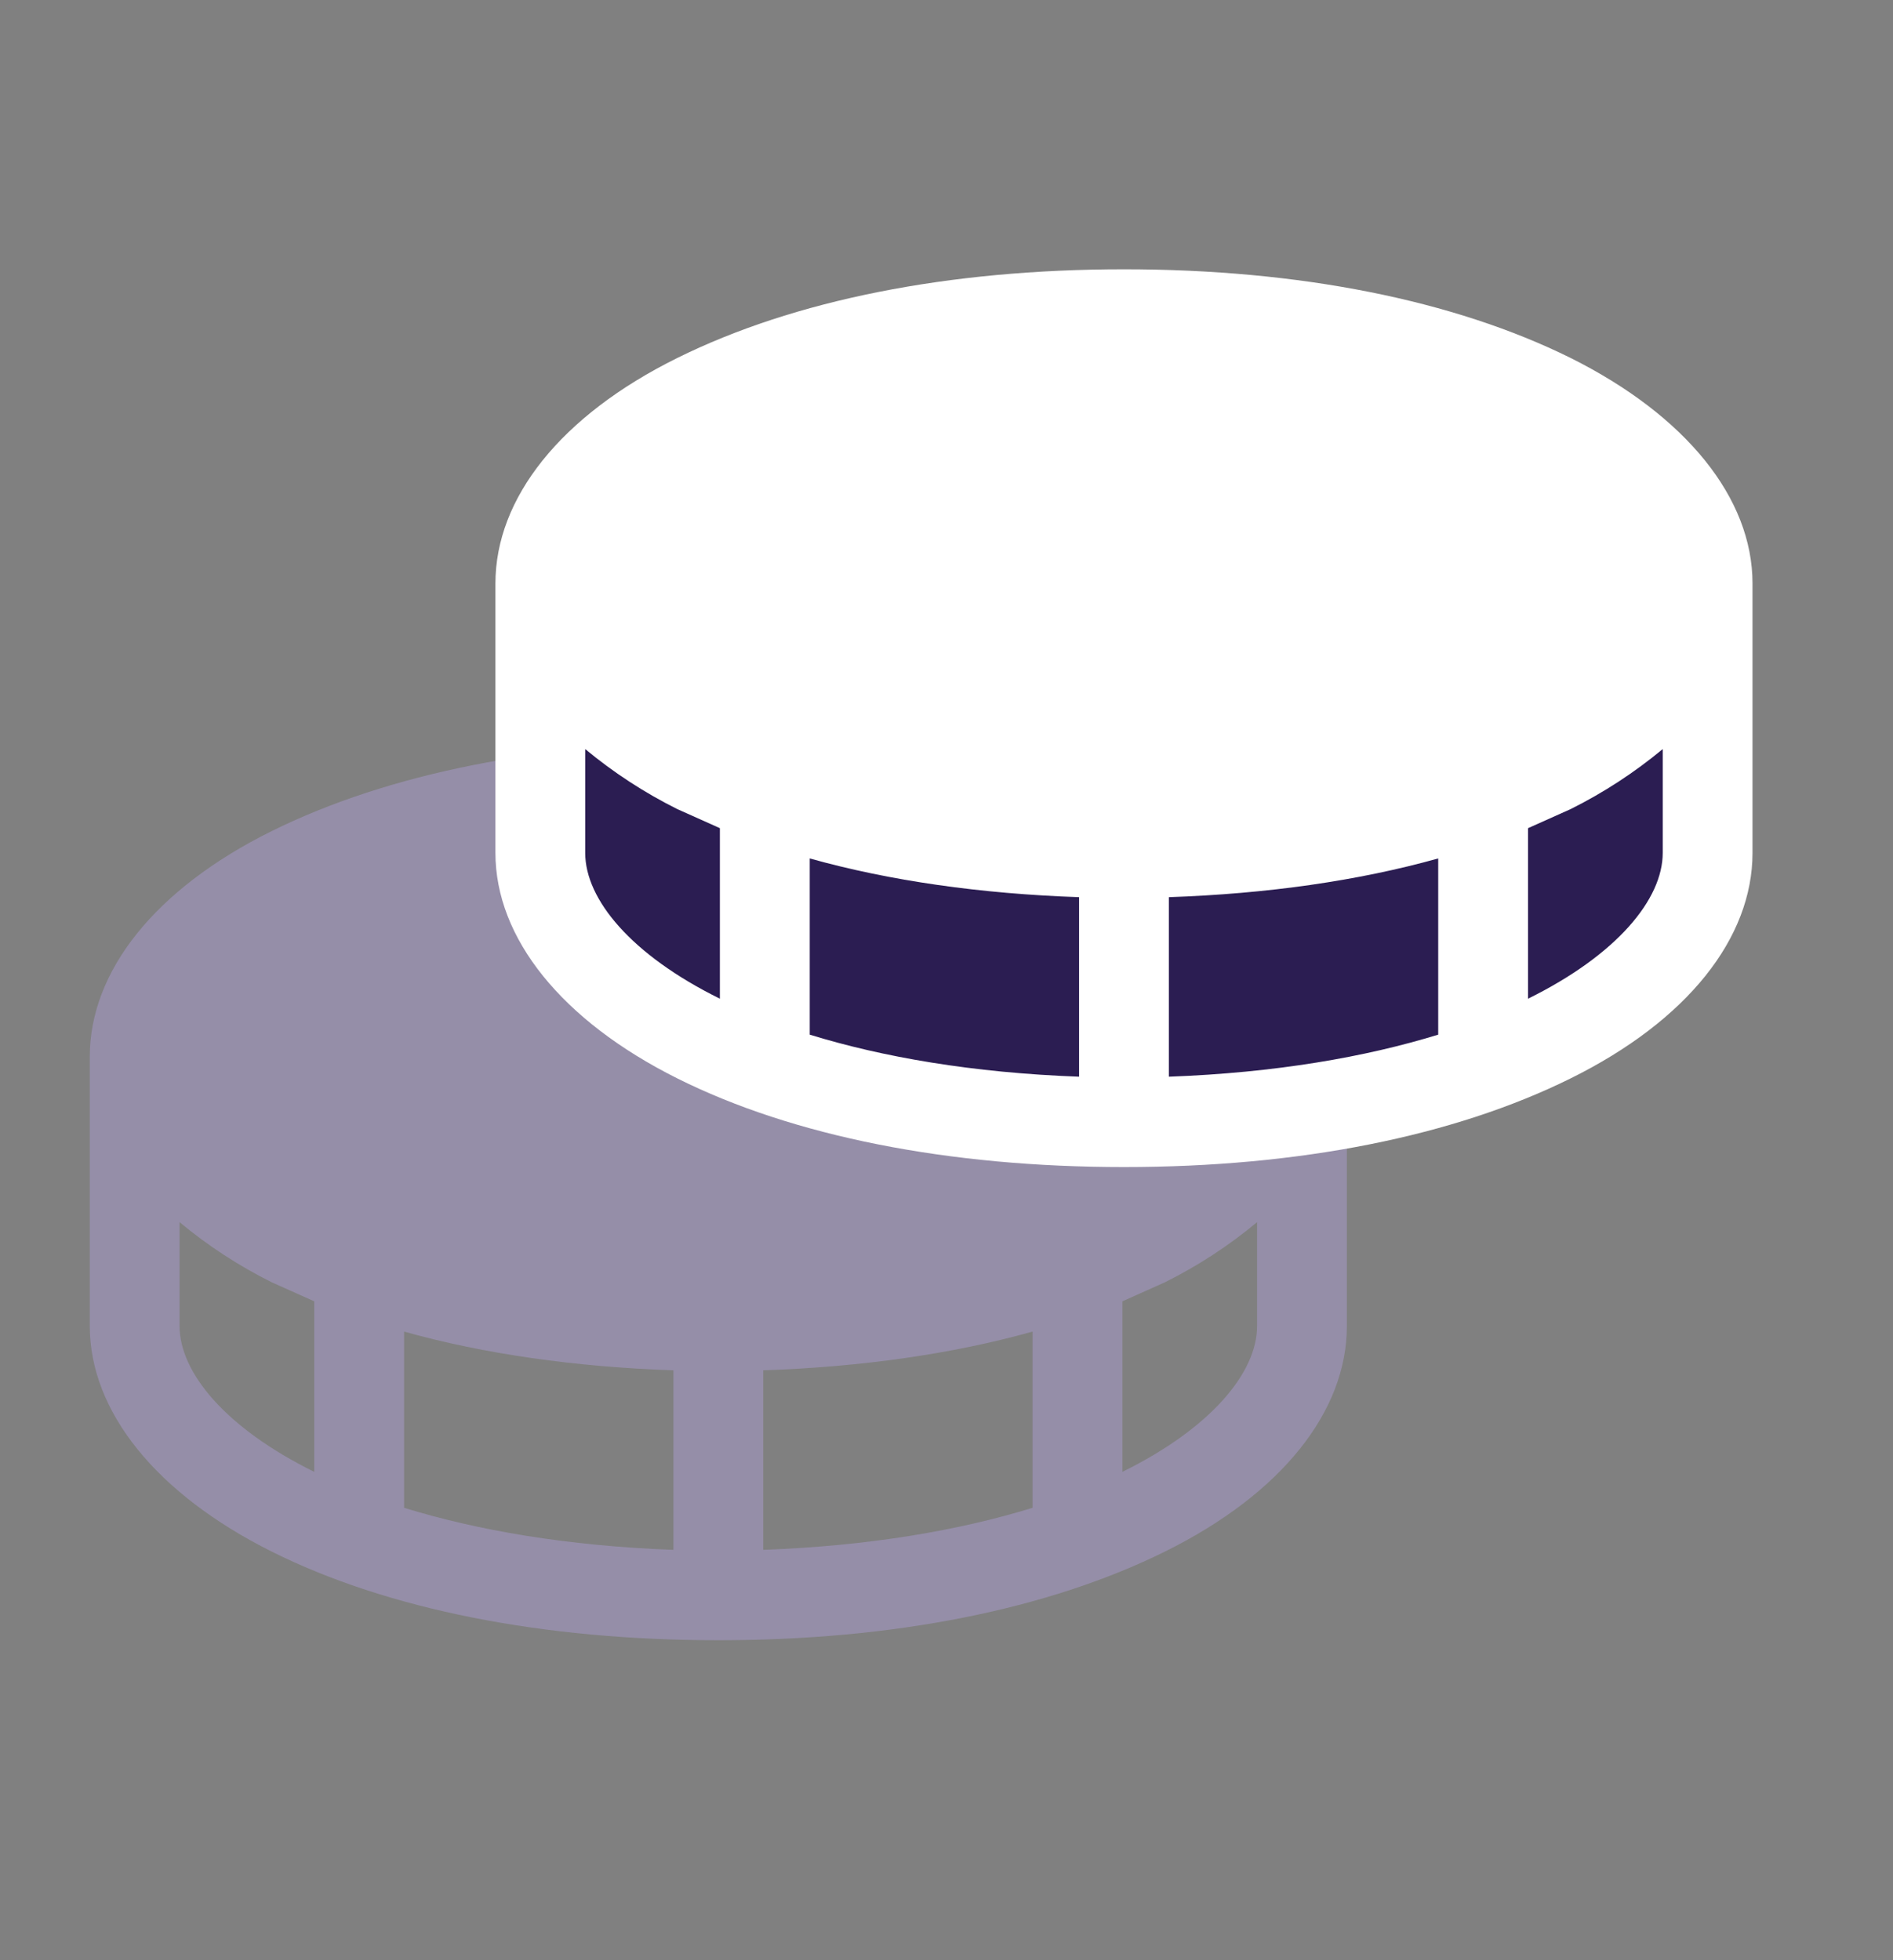 <svg width="28" height="29" viewBox="0 0 28 29" fill="none" xmlns="http://www.w3.org/2000/svg">
<rect x="0" y="0" width="28" height="29" fill="#808080" stroke="none"/>
<path d="M17.232 12.296C15.506 11.441 13.223 10.984 10.625 10.984C8.027 10.984 5.744 11.441 4.018 12.296C2.291 13.151 1.328 14.371 1.328 15.633V19.617C1.328 20.879 2.308 22.099 4.018 22.954C5.728 23.809 8.027 24.266 10.625 24.266C13.223 24.266 15.506 23.809 17.232 22.954C18.959 22.099 19.922 20.879 19.922 19.617V15.633C19.922 14.371 18.942 13.151 17.232 12.296ZM9.961 20.273V22.929C8.384 22.871 7.056 22.639 5.977 22.307V19.7C7.164 20.032 8.508 20.223 9.961 20.273ZM11.289 20.273C12.742 20.223 14.086 20.032 15.273 19.7V22.307C14.194 22.639 12.866 22.871 11.289 22.929V20.273ZM2.656 19.617V18.081C3.074 18.429 3.531 18.727 4.018 18.97L4.648 19.252V21.775C3.337 21.128 2.656 20.306 2.656 19.617ZM16.602 21.775V19.252L17.232 18.97C17.719 18.727 18.176 18.429 18.594 18.081V19.617C18.594 20.306 17.913 21.128 16.602 21.775Z" fill="#958EA8"/>
<ellipse cx="16.5" cy="12" rx="8.5" ry="5" fill="#2B1D52"/>
<path d="M23.232 5.296C21.506 4.441 19.223 3.984 16.625 3.984C14.027 3.984 11.744 4.441 10.018 5.296C8.291 6.151 7.328 7.371 7.328 8.633V12.617C7.328 13.879 8.308 15.099 10.018 15.954C11.727 16.809 14.027 17.266 16.625 17.266C19.223 17.266 21.506 16.809 23.232 15.954C24.959 15.099 25.922 13.879 25.922 12.617V8.633C25.922 7.371 24.942 6.151 23.232 5.296ZM15.961 13.273V15.929C14.384 15.871 13.056 15.639 11.977 15.307V12.7C13.164 13.032 14.508 13.223 15.961 13.273ZM17.289 13.273C18.742 13.223 20.086 13.032 21.273 12.7V15.307C20.194 15.639 18.866 15.871 17.289 15.929V13.273ZM8.656 12.617V11.082C9.074 11.429 9.531 11.727 10.018 11.97L10.648 12.252V14.775C9.337 14.128 8.656 13.306 8.656 12.617ZM22.602 14.775V12.252L23.232 11.97C23.719 11.727 24.176 11.429 24.594 11.082V12.617C24.594 13.306 23.913 14.128 22.602 14.775Z" fill="white"/>
</svg>
